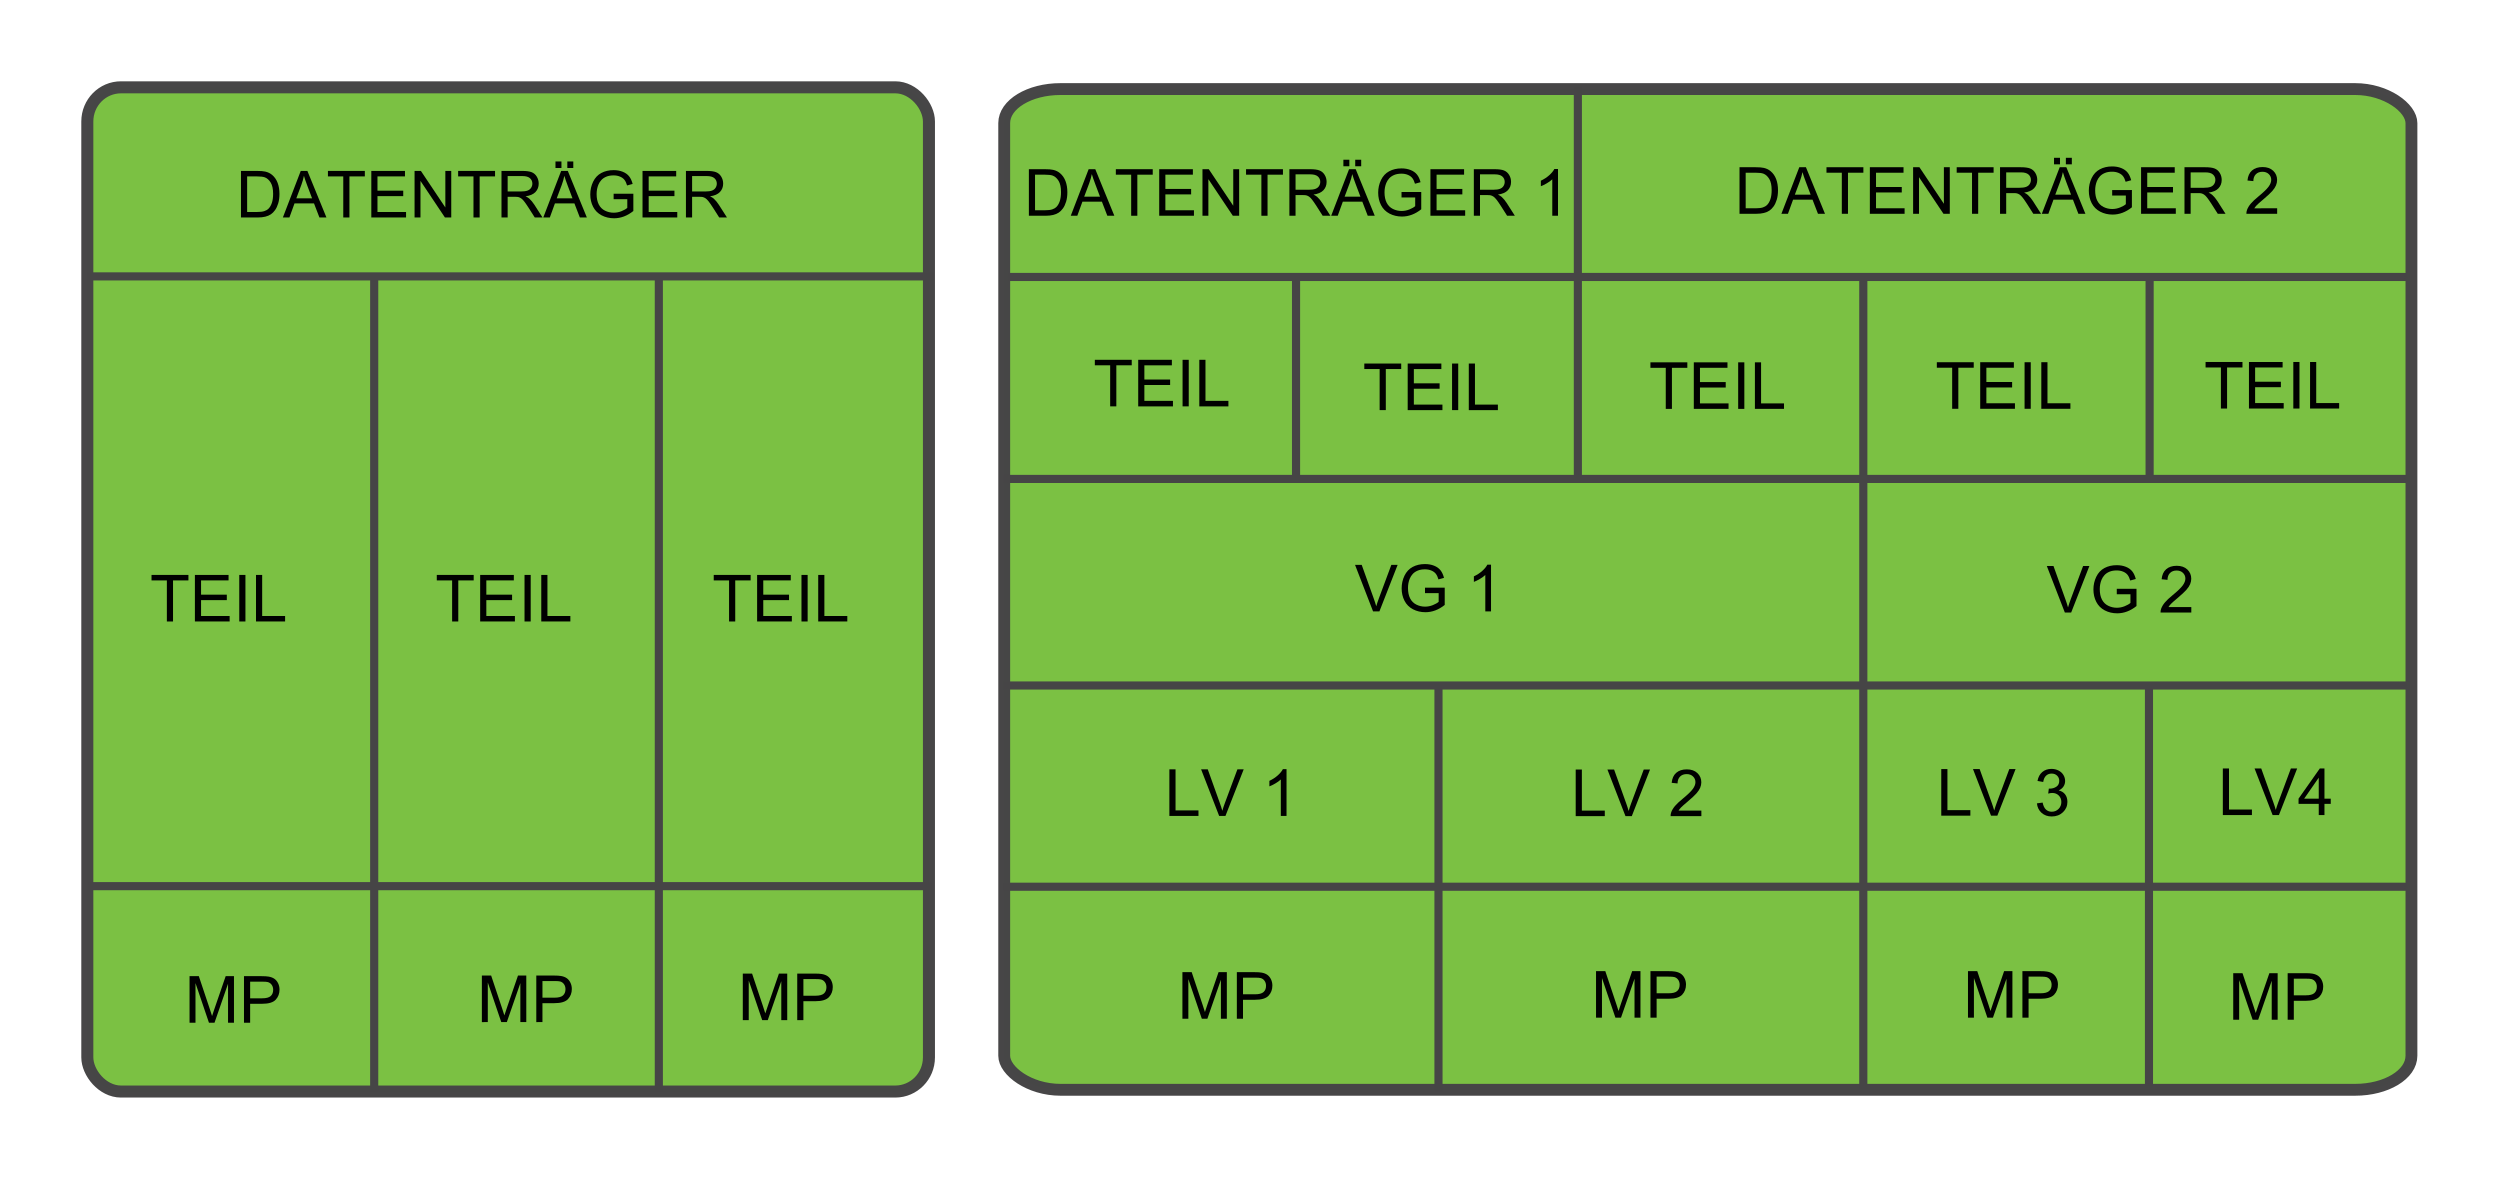 <?xml version="1.0" encoding="UTF-8" standalone="no"?>
<!-- Created with Inkscape (http://www.inkscape.org/) -->

<svg
   xmlns:dc="http://purl.org/dc/elements/1.1/"
   xmlns:cc="http://creativecommons.org/ns#"
   xmlns:rdf="http://www.w3.org/1999/02/22-rdf-syntax-ns#"
   xmlns:svg="http://www.w3.org/2000/svg"
   xmlns="http://www.w3.org/2000/svg"
   xmlns:sodipodi="http://sodipodi.sourceforge.net/DTD/sodipodi-0.dtd"
   xmlns:inkscape="http://www.inkscape.org/namespaces/inkscape"
   width="615"
   height="290"
   id="svg10908"
   version="1.1"
   inkscape:version="0.48.1 "
   sodipodi:docname="lvm.svg">
  <defs
     id="defs10910">
    <inkscape:perspective
       sodipodi:type="inkscape:persp3d"
       inkscape:vp_x="0 : 526.18109 : 1"
       inkscape:vp_y="0 : 1000 : 0"
       inkscape:vp_z="800 : 526.18109 : 1"
       inkscape:persp3d-origin="400 : 350.78739 : 1"
       id="perspective11780" />
  </defs>
  <sodipodi:namedview
     id="base"
     pagecolor="#ffffff"
     bordercolor="#666666"
     borderopacity="1.0"
     inkscape:pageopacity="1"
     inkscape:pageshadow="2"
     inkscape:zoom="1.4142136"
     inkscape:cx="464.95482"
     inkscape:cy="160.88154"
     inkscape:document-units="px"
     inkscape:current-layer="layer1"
     showgrid="true"
     inkscape:window-width="1920"
     inkscape:window-height="1033"
     inkscape:window-x="-4"
     inkscape:window-y="-4"
     inkscape:window-maximized="1">
    <inkscape:grid
       type="xygrid"
       id="grid11700"
       empspacing="5"
       visible="true"
       enabled="true"
       snapvisiblegridlinesonly="true" />
  </sodipodi:namedview>
  <g
     inkscape:label="Ebene 1"
     inkscape:groupmode="layer"
     id="layer1"
     transform="translate(0,-762.362)">
    <rect
       style="opacity:0.99;fill:#7ac142;fill-opacity:1;fill-rule:nonzero;stroke:#464546;stroke-width:2.961;stroke-linecap:butt;stroke-linejoin:miter;stroke-miterlimit:4;stroke-opacity:1;stroke-dasharray:none"
       id="rect11698"
       width="207.039"
       height="247.039"
       x="21.481"
       y="783.843"
       rx="8.282"
       ry="8.403" />
    <g
       style="font-size:22px;font-style:normal;font-variant:normal;font-weight:normal;font-stretch:normal;line-height:125%;letter-spacing:0px;word-spacing:0px;fill:#000000;fill-opacity:1;stroke:none;font-family:Open Sans;-inkscape-font-specification:Open Sans"
       id="text11756">
      <path
         d="m 59.28,815.862 0,-11.453 3.945,0 c 0.891,1e-5 1.57,0.055 2.039,0.164 0.656,0.151 1.216,0.424 1.68,0.82 0.604,0.51 1.056,1.163 1.355,1.957 0.299,0.794 0.449,1.702 0.449,2.723 -10e-6,0.87 -0.102,1.641 -0.305,2.312 -0.203,0.672 -0.464,1.228 -0.781,1.668 -0.318,0.44 -0.665,0.786 -1.043,1.039 -0.378,0.253 -0.833,0.444 -1.367,0.574 -0.534,0.13 -1.147,0.195 -1.84,0.195 z m 1.516,-1.352 2.445,0 c 0.755,0 1.348,-0.07 1.777,-0.211 0.43,-0.141 0.772,-0.339 1.027,-0.594 0.359,-0.359 0.639,-0.842 0.84,-1.449 0.201,-0.607 0.301,-1.342 0.301,-2.207 -9e-6,-1.198 -0.197,-2.118 -0.59,-2.762 -0.393,-0.643 -0.871,-1.074 -1.434,-1.293 -0.406,-0.156 -1.06,-0.234 -1.961,-0.234 l -2.406,0 z"
         style="font-size:16px"
         id="path3049" />
      <path
         d="m 69.585,815.862 4.398,-11.453 1.633,0 4.688,11.453 -1.727,0 -1.336,-3.469 -4.789,0 -1.258,3.469 z m 3.305,-4.703 3.883,0 -1.195,-3.172 c -0.365,-0.964 -0.635,-1.755 -0.812,-2.375 -0.146,0.734 -0.352,1.464 -0.617,2.188 z"
         style="font-size:16px"
         id="path3051" />
      <path
         d="m 84.444,815.862 0,-10.102 -3.773,0 0,-1.352 9.078,0 0,1.352 -3.789,0 0,10.102 z"
         style="font-size:16px"
         id="path3053" />
      <path
         d="m 91.343,815.862 0,-11.453 8.281,0 0,1.352 -6.766,0 0,3.508 6.336,0 0,1.344 -6.336,0 0,3.898 7.031,0 0,1.352 z"
         style="font-size:16px"
         id="path3055" />
      <path
         d="m 101.983,815.862 0,-11.453 1.555,0 6.016,8.992 0,-8.992 1.453,0 0,11.453 -1.555,0 -6.016,-9 0,9 z"
         style="font-size:16px"
         id="path3057" />
      <path
         d="m 116.476,815.862 0,-10.102 -3.773,0 0,-1.352 9.078,0 0,1.352 -3.789,0 0,10.102 z"
         style="font-size:16px"
         id="path3059" />
      <path
         d="m 123.366,815.862 0,-11.453 5.078,0 c 1.021,1e-5 1.797,0.103 2.328,0.309 0.531,0.206 0.956,0.569 1.273,1.09 0.318,0.521 0.477,1.096 0.477,1.727 -1e-5,0.813 -0.263,1.497 -0.789,2.055 -0.526,0.557 -1.339,0.911 -2.438,1.062 0.401,0.193 0.706,0.383 0.914,0.57 0.443,0.406 0.862,0.914 1.258,1.523 l 1.992,3.117 -1.906,0 -1.516,-2.383 c -0.443,-0.688 -0.807,-1.214 -1.094,-1.578 -0.286,-0.365 -0.543,-0.62 -0.77,-0.766 -0.227,-0.146 -0.457,-0.247 -0.691,-0.305 -0.172,-0.036 -0.453,-0.055 -0.844,-0.055 l -1.758,0 0,5.086 z m 1.516,-6.398 3.258,0 c 0.693,0 1.234,-0.072 1.625,-0.215 0.391,-0.143 0.687,-0.372 0.891,-0.688 0.203,-0.315 0.305,-0.658 0.305,-1.027 -1e-5,-0.542 -0.197,-0.987 -0.59,-1.336 -0.393,-0.349 -1.014,-0.523 -1.863,-0.523 l -3.625,0 z"
         style="font-size:16px"
         id="path3061" />
      <path
         d="m 133.647,815.862 4.398,-11.453 1.633,0 4.688,11.453 -1.727,0 -1.336,-3.469 -4.789,0 -1.258,3.469 z m 3.305,-4.703 3.883,0 -1.195,-3.172 c -0.365,-0.964 -0.635,-1.755 -0.812,-2.375 -0.146,0.734 -0.352,1.464 -0.617,2.188 z m -0.305,-7.469 0,-1.602 1.469,0 0,1.602 z m 2.914,0 0,-1.602 1.469,0 0,1.602 z"
         style="font-size:16px"
         id="path3063" />
      <path
         d="m 150.952,811.37 0,-1.344 4.852,-0.008 0,4.25 c -0.745,0.594 -1.513,1.04 -2.305,1.34 -0.792,0.299 -1.604,0.449 -2.438,0.449 -1.125,-10e-6 -2.147,-0.241 -3.066,-0.723 -0.919,-0.482 -1.613,-1.178 -2.082,-2.09 -0.469,-0.911 -0.703,-1.93 -0.703,-3.055 0,-1.115 0.233,-2.155 0.699,-3.121 0.466,-0.966 1.137,-1.684 2.012,-2.152 0.875,-0.469 1.883,-0.703 3.023,-0.703 0.828,10e-6 1.577,0.134 2.246,0.402 0.669,0.268 1.194,0.642 1.574,1.121 0.38,0.479 0.669,1.104 0.867,1.875 l -1.367,0.375 c -0.172,-0.583 -0.385,-1.042 -0.641,-1.375 -0.255,-0.333 -0.62,-0.6 -1.094,-0.801 -0.474,-0.201 -1,-0.301 -1.578,-0.301 -0.693,10e-6 -1.292,0.105 -1.797,0.316 -0.505,0.211 -0.913,0.488 -1.223,0.832 -0.31,0.344 -0.551,0.721 -0.723,1.133 -0.292,0.708 -0.438,1.477 -0.438,2.305 0,1.021 0.176,1.875 0.527,2.562 0.352,0.688 0.863,1.198 1.535,1.531 0.672,0.333 1.385,0.5 2.141,0.5 0.656,0 1.297,-0.126 1.922,-0.379 0.625,-0.253 1.099,-0.522 1.422,-0.809 l 0,-2.133 z"
         style="font-size:16px"
         id="path3065" />
      <path
         d="m 158.062,815.862 0,-11.453 8.281,0 0,1.352 -6.766,0 0,3.508 6.336,0 0,1.344 -6.336,0 0,3.898 7.031,0 0,1.352 z"
         style="font-size:16px"
         id="path3067" />
      <path
         d="m 168.741,815.862 0,-11.453 5.078,0 c 1.021,1e-5 1.797,0.103 2.328,0.309 0.531,0.206 0.956,0.569 1.273,1.09 0.318,0.521 0.477,1.096 0.477,1.727 -1e-5,0.813 -0.263,1.497 -0.789,2.055 -0.526,0.557 -1.339,0.911 -2.438,1.062 0.401,0.193 0.706,0.383 0.914,0.57 0.443,0.406 0.862,0.914 1.258,1.523 l 1.992,3.117 -1.906,0 -1.516,-2.383 c -0.443,-0.688 -0.807,-1.214 -1.094,-1.578 -0.286,-0.365 -0.543,-0.62 -0.77,-0.766 -0.227,-0.146 -0.457,-0.247 -0.691,-0.305 -0.172,-0.036 -0.453,-0.055 -0.844,-0.055 l -1.758,0 0,5.086 z m 1.516,-6.398 3.258,0 c 0.693,0 1.234,-0.072 1.625,-0.215 0.391,-0.143 0.687,-0.372 0.891,-0.688 0.203,-0.315 0.305,-0.658 0.305,-1.027 -1e-5,-0.542 -0.197,-0.987 -0.59,-1.336 -0.393,-0.349 -1.014,-0.523 -1.863,-0.523 l -3.625,0 z"
         style="font-size:16px"
         id="path3069" />
    </g>
    <path
       style="fill:none;stroke:#464546;stroke-width:2;stroke-linecap:butt;stroke-linejoin:miter;stroke-miterlimit:4;stroke-opacity:1;stroke-dasharray:none"
       d="m 21.483,980.354 207.807,0"
       id="path11866"
       inkscape:connector-curvature="0" />
    <path
       style="fill:none;stroke:#464546;stroke-width:2;stroke-linecap:butt;stroke-linejoin:miter;stroke-miterlimit:4;stroke-opacity:1;stroke-dasharray:none"
       d="m 21.484,830.354 208.195,0"
       id="path11874"
       inkscape:connector-curvature="0" />
    <g
       style="font-size:22px;font-style:normal;font-variant:normal;font-weight:normal;font-stretch:normal;line-height:125%;letter-spacing:0px;word-spacing:0px;fill:#000000;fill-opacity:1;stroke:none;font-family:Open Sans;-inkscape-font-specification:Open Sans"
       id="text11876">
      <path
         d="m 41.047,915.247 0,-10.102 -3.773,0 0,-1.352 9.078,0 0,1.352 -3.789,0 0,10.102 z"
         style="font-size:16px"
         id="path3181" />
      <path
         d="m 47.945,915.247 0,-11.453 8.281,0 0,1.352 -6.766,0 0,3.508 6.336,0 0,1.344 -6.336,0 0,3.898 7.031,0 0,1.352 z"
         style="font-size:16px"
         id="path3183" />
      <path
         d="m 58.86,915.247 0,-11.453 1.516,0 0,11.453 z"
         style="font-size:16px"
         id="path3185" />
      <path
         d="m 62.977,915.247 0,-11.453 1.516,0 0,10.102 5.641,0 0,1.352 z"
         style="font-size:16px"
         id="path3187" />
    </g>
    <g
       style="font-size:22px;font-style:normal;font-variant:normal;font-weight:normal;font-stretch:normal;line-height:125%;letter-spacing:0px;word-spacing:0px;fill:#000000;fill-opacity:1;stroke:none;font-family:Open Sans;-inkscape-font-specification:Open Sans"
       id="text11876-6">
      <path
         d="m 111.222,915.247 0,-10.102 -3.773,0 0,-1.352 9.078,0 0,1.352 -3.789,0 0,10.102 z"
         style="font-size:16px"
         id="path3190" />
      <path
         d="m 118.12,915.247 0,-11.453 8.281,0 0,1.352 -6.766,0 0,3.508 6.336,0 0,1.344 -6.336,0 0,3.898 7.031,0 0,1.352 z"
         style="font-size:16px"
         id="path3192" />
      <path
         d="m 129.034,915.247 0,-11.453 1.516,0 0,11.453 z"
         style="font-size:16px"
         id="path3194" />
      <path
         d="m 133.152,915.247 0,-11.453 1.516,0 0,10.102 5.641,0 0,1.352 z"
         style="font-size:16px"
         id="path3196" />
    </g>
    <g
       style="font-size:22px;font-style:normal;font-variant:normal;font-weight:normal;font-stretch:normal;line-height:125%;letter-spacing:0px;word-spacing:0px;fill:#000000;fill-opacity:1;stroke:none;font-family:Open Sans;-inkscape-font-specification:Open Sans"
       id="text11876-1">
      <path
         d="m 179.35,915.247 0,-10.102 -3.773,0 0,-1.352 9.078,0 0,1.352 -3.789,0 0,10.102 z"
         style="font-size:16px"
         id="path3199" />
      <path
         d="m 186.249,915.247 0,-11.453 8.281,0 0,1.352 -6.766,0 0,3.508 6.336,0 0,1.344 -6.336,0 0,3.898 7.031,0 0,1.352 z"
         style="font-size:16px"
         id="path3201" />
      <path
         d="m 197.163,915.247 0,-11.453 1.516,0 0,11.453 z"
         style="font-size:16px"
         id="path3203" />
      <path
         d="m 201.28,915.247 0,-11.453 1.516,0 0,10.102 5.641,0 0,1.352 z"
         style="font-size:16px"
         id="path3205" />
    </g>
    <path
       style="fill:none;stroke:#464546;stroke-width:2;stroke-linecap:butt;stroke-linejoin:miter;stroke-miterlimit:4;stroke-opacity:1;stroke-dasharray:none"
       d="m 92.053,830.744 0,200.221"
       id="path11910"
       inkscape:connector-curvature="0" />
    <path
       style="fill:none;stroke:#464546;stroke-width:2;stroke-linecap:butt;stroke-linejoin:miter;stroke-miterlimit:4;stroke-opacity:1;stroke-dasharray:none"
       d="m 162.073,831.043 0,199.914"
       id="path11912"
       inkscape:connector-curvature="0" />
    <g
       style="font-size:22px;font-style:normal;font-variant:normal;font-weight:normal;font-stretch:normal;line-height:125%;letter-spacing:0px;word-spacing:0px;fill:#000000;fill-opacity:1;stroke:none;font-family:Open Sans;-inkscape-font-specification:Open Sans"
       id="text11914">
      <path
         d="m 46.629,1013.951 0,-11.453 2.281,0 2.711,8.109 c 0.25,0.755 0.432,1.32 0.547,1.695 0.13,-0.417 0.333,-1.029 0.609,-1.836 l 2.742,-7.969 2.039,0 0,11.453 -1.461,0 0,-9.586 -3.328,9.586 -1.367,0 -3.312,-9.75 0,9.75 z"
         style="font-size:16px"
         id="path3266" />
      <path
         d="m 60.02,1013.951 0,-11.453 4.32,0 c 0.76,0 1.341,0.037 1.742,0.109 0.562,0.094 1.034,0.272 1.414,0.535 0.38,0.263 0.686,0.632 0.918,1.105 0.232,0.474 0.348,0.995 0.348,1.562 -10e-6,0.974 -0.31,1.798 -0.93,2.473 -0.62,0.674 -1.74,1.012 -3.359,1.012 l -2.938,0 0,4.656 z m 1.516,-6.008 2.961,0 c 0.979,0 1.674,-0.182 2.086,-0.547 0.411,-0.364 0.617,-0.878 0.617,-1.539 -9e-6,-0.479 -0.121,-0.889 -0.363,-1.23 -0.242,-0.341 -0.561,-0.566 -0.957,-0.676 -0.255,-0.068 -0.727,-0.102 -1.414,-0.102 l -2.93,0 z"
         style="font-size:16px"
         id="path3268" />
    </g>
    <g
       style="font-size:22px;font-style:normal;font-variant:normal;font-weight:normal;font-stretch:normal;line-height:125%;letter-spacing:0px;word-spacing:0px;fill:#000000;fill-opacity:1;stroke:none;font-family:Open Sans;-inkscape-font-specification:Open Sans"
       id="text11918">
      <path
         d="m 118.538,1013.799 0,-11.453 2.281,0 2.711,8.109 c 0.25,0.755 0.432,1.32 0.547,1.695 0.13,-0.417 0.333,-1.029 0.609,-1.836 l 2.742,-7.969 2.039,0 0,11.453 -1.461,0 0,-9.586 -3.328,9.586 -1.367,0 -3.312,-9.75 0,9.75 z"
         style="font-size:16px"
         id="path3261" />
      <path
         d="m 131.928,1013.799 0,-11.453 4.32,0 c 0.76,0 1.341,0.037 1.742,0.109 0.562,0.094 1.034,0.272 1.414,0.535 0.38,0.263 0.686,0.632 0.918,1.105 0.232,0.474 0.348,0.995 0.348,1.562 -1e-5,0.974 -0.31,1.798 -0.93,2.473 -0.62,0.674 -1.74,1.012 -3.359,1.012 l -2.938,0 0,4.656 z m 1.516,-6.008 2.961,0 c 0.979,0 1.674,-0.182 2.086,-0.547 0.411,-0.364 0.617,-0.878 0.617,-1.539 -1e-5,-0.479 -0.121,-0.889 -0.363,-1.23 -0.242,-0.341 -0.561,-0.566 -0.957,-0.676 -0.255,-0.068 -0.727,-0.102 -1.414,-0.102 l -2.93,0 z"
         style="font-size:16px"
         id="path3263" />
    </g>
    <g
       style="font-size:22px;font-style:normal;font-variant:normal;font-weight:normal;font-stretch:normal;line-height:125%;letter-spacing:0px;word-spacing:0px;fill:#000000;fill-opacity:1;stroke:none;font-family:Open Sans;-inkscape-font-specification:Open Sans"
       id="text11922">
      <path
         d="m 182.729,1013.316 0,-11.453 2.281,0 2.711,8.109 c 0.25,0.755 0.432,1.32 0.547,1.695 0.13,-0.417 0.333,-1.029 0.609,-1.836 l 2.742,-7.969 2.039,0 0,11.453 -1.461,0 0,-9.586 -3.328,9.586 -1.367,0 -3.312,-9.75 0,9.75 z"
         style="font-size:16px"
         id="path3256" />
      <path
         d="m 196.12,1013.316 0,-11.453 4.32,0 c 0.76,0 1.341,0.036 1.742,0.109 0.562,0.094 1.034,0.272 1.414,0.535 0.38,0.263 0.686,0.631 0.918,1.105 0.232,0.474 0.348,0.995 0.348,1.562 -1e-5,0.974 -0.31,1.798 -0.93,2.473 -0.62,0.674 -1.74,1.012 -3.359,1.012 l -2.938,0 0,4.656 z m 1.516,-6.008 2.961,0 c 0.979,0 1.674,-0.182 2.086,-0.547 0.411,-0.365 0.617,-0.878 0.617,-1.539 -1e-5,-0.479 -0.121,-0.889 -0.363,-1.23 -0.242,-0.341 -0.561,-0.566 -0.957,-0.676 -0.255,-0.068 -0.727,-0.102 -1.414,-0.102 l -2.93,0 z"
         style="font-size:16px"
         id="path3258" />
    </g>
    <rect
       style="opacity:0.99;fill:#7ac142;fill-opacity:1;fill-rule:nonzero;stroke:#464546;stroke-width:2.916;stroke-linecap:butt;stroke-linejoin:miter;stroke-miterlimit:4;stroke-opacity:1;stroke-dasharray:none"
       id="rect11698-7"
       width="346.178"
       height="246.178"
       x="247.036"
       y="784.273"
       rx="13.847"
       ry="8.373" />
    <path
       style="fill:none;stroke:#464546;stroke-width:2.002;stroke-linecap:butt;stroke-linejoin:miter;stroke-miterlimit:4;stroke-opacity:1;stroke-dasharray:none"
       d="m 247.806,830.494 344.288,0"
       id="path11874-8"
       inkscape:connector-curvature="0" />
    <path
       style="fill:none;stroke:#464546;stroke-width:2;stroke-linecap:butt;stroke-linejoin:miter;stroke-miterlimit:4;stroke-opacity:1;stroke-dasharray:none"
       d="m 246.809,980.496 345.395,0"
       id="path11866-7"
       inkscape:connector-curvature="0" />
    <path
       style="fill:none;stroke:#464546;stroke-width:2.002;stroke-linecap:butt;stroke-linejoin:miter;stroke-miterlimit:4;stroke-opacity:1;stroke-dasharray:none"
       d="m 246.871,930.995 345.307,0"
       id="path11866-7-6"
       inkscape:connector-curvature="0" />
    <path
       style="fill:none;stroke:#464546;stroke-width:2;stroke-linecap:butt;stroke-linejoin:miter;stroke-miterlimit:4;stroke-opacity:1;stroke-dasharray:none"
       d="m 246.87,880.178 345.043,0"
       id="path11866-7-6-6"
       inkscape:connector-curvature="0" />
    <path
       style="fill:none;stroke:#464546;stroke-width:2;stroke-linecap:butt;stroke-linejoin:miter;stroke-miterlimit:4;stroke-opacity:1;stroke-dasharray:none"
       d="m 318.825,830.474 0,50.289"
       id="path11912-1"
       inkscape:connector-curvature="0" />
    <path
       style="fill:none;stroke:#464546;stroke-width:2;stroke-linecap:butt;stroke-linejoin:miter;stroke-miterlimit:4;stroke-opacity:1;stroke-dasharray:none"
       d="m 388.152,783.666 0,97.346"
       id="path11912-1-1"
       inkscape:connector-curvature="0" />
    <path
       style="fill:none;stroke:#464546;stroke-width:2.009;stroke-linecap:butt;stroke-linejoin:miter;stroke-miterlimit:4;stroke-opacity:1;stroke-dasharray:none"
       d="m 458.372,831.379 0,198.709"
       id="path11912-1-1-3"
       inkscape:connector-curvature="0" />
    <path
       style="fill:none;stroke:#464546;stroke-width:2;stroke-linecap:butt;stroke-linejoin:miter;stroke-miterlimit:4;stroke-opacity:1;stroke-dasharray:none"
       d="m 528.648,931.146 0,98.319"
       id="path11912-1-1-3-6"
       inkscape:connector-curvature="0" />
    <g
       style="font-size:22px;font-style:normal;font-variant:normal;font-weight:normal;font-stretch:normal;line-height:125%;letter-spacing:0px;word-spacing:0px;fill:#000000;fill-opacity:1;stroke:none;font-family:Open Sans;-inkscape-font-specification:Open Sans"
       id="text12300">
      <path
         d="m 253.103,815.437 0,-11.453 3.945,0 c 0.891,10e-6 1.57,0.055 2.039,0.164 0.656,0.151 1.216,0.424 1.68,0.82 0.604,0.51 1.056,1.163 1.355,1.957 0.299,0.794 0.449,1.702 0.449,2.723 -2e-5,0.87 -0.102,1.641 -0.305,2.312 -0.203,0.672 -0.464,1.228 -0.781,1.668 -0.318,0.44 -0.665,0.786 -1.043,1.039 -0.378,0.253 -0.833,0.444 -1.367,0.574 -0.534,0.13 -1.147,0.195 -1.84,0.195 z m 1.516,-1.352 2.445,0 c 0.755,0 1.348,-0.07 1.777,-0.211 0.43,-0.141 0.772,-0.339 1.027,-0.594 0.359,-0.359 0.639,-0.842 0.84,-1.449 0.201,-0.607 0.301,-1.342 0.301,-2.207 -1e-5,-1.198 -0.197,-2.118 -0.59,-2.762 -0.393,-0.643 -0.871,-1.074 -1.434,-1.293 -0.406,-0.156 -1.06,-0.234 -1.961,-0.234 l -2.406,0 z"
         style="font-size:16px"
         id="path3072" />
      <path
         d="m 263.408,815.437 4.398,-11.453 1.633,0 4.688,11.453 -1.727,0 -1.336,-3.469 -4.789,0 -1.258,3.469 z m 3.305,-4.703 3.883,0 -1.195,-3.172 c -0.365,-0.964 -0.635,-1.755 -0.812,-2.375 -0.146,0.734 -0.352,1.464 -0.617,2.188 z"
         style="font-size:16px"
         id="path3074" />
      <path
         d="m 278.268,815.437 0,-10.102 -3.773,0 0,-1.352 9.078,0 0,1.352 -3.789,0 0,10.102 z"
         style="font-size:16px"
         id="path3076" />
      <path
         d="m 285.166,815.437 0,-11.453 8.281,0 0,1.352 -6.766,0 0,3.508 6.336,0 0,1.344 -6.336,0 0,3.898 7.031,0 0,1.352 z"
         style="font-size:16px"
         id="path3078" />
      <path
         d="m 295.807,815.437 0,-11.453 1.555,0 6.016,8.992 0,-8.992 1.453,0 0,11.453 -1.555,0 -6.016,-9 0,9 z"
         style="font-size:16px"
         id="path3080" />
      <path
         d="m 310.299,815.437 0,-10.102 -3.773,0 0,-1.352 9.078,0 0,1.352 -3.789,0 0,10.102 z"
         style="font-size:16px"
         id="path3082" />
      <path
         d="m 317.189,815.437 0,-11.453 5.078,0 c 1.021,10e-6 1.797,0.103 2.328,0.309 0.531,0.206 0.956,0.569 1.273,1.09 0.318,0.521 0.477,1.096 0.477,1.727 -10e-6,0.813 -0.263,1.497 -0.789,2.055 -0.526,0.557 -1.339,0.911 -2.438,1.062 0.401,0.193 0.706,0.383 0.914,0.57 0.443,0.406 0.862,0.914 1.258,1.523 l 1.992,3.117 -1.906,0 -1.516,-2.383 c -0.443,-0.688 -0.807,-1.214 -1.094,-1.578 -0.286,-0.365 -0.543,-0.62 -0.77,-0.766 -0.227,-0.146 -0.457,-0.247 -0.691,-0.305 -0.172,-0.036 -0.453,-0.055 -0.844,-0.055 l -1.758,0 0,5.086 z m 1.516,-6.398 3.258,0 c 0.693,10e-6 1.234,-0.072 1.625,-0.215 0.391,-0.143 0.687,-0.372 0.891,-0.688 0.203,-0.315 0.305,-0.658 0.305,-1.027 -10e-6,-0.542 -0.197,-0.987 -0.59,-1.336 -0.393,-0.349 -1.014,-0.523 -1.863,-0.523 l -3.625,0 z"
         style="font-size:16px"
         id="path3084" />
      <path
         d="m 327.471,815.437 4.398,-11.453 1.633,0 4.688,11.453 -1.727,0 -1.336,-3.469 -4.789,0 -1.258,3.469 z m 3.305,-4.703 3.883,0 -1.195,-3.172 c -0.365,-0.964 -0.635,-1.755 -0.812,-2.375 -0.146,0.734 -0.352,1.464 -0.617,2.188 z m -0.305,-7.469 0,-1.602 1.469,0 0,1.602 z m 2.914,0 0,-1.602 1.469,0 0,1.602 z"
         style="font-size:16px"
         id="path3086" />
      <path
         d="m 344.775,810.945 0,-1.344 4.852,-0.008 0,4.25 c -0.745,0.594 -1.513,1.04 -2.305,1.34 -0.792,0.299 -1.604,0.449 -2.438,0.449 -1.125,0 -2.147,-0.241 -3.066,-0.723 -0.919,-0.482 -1.613,-1.178 -2.082,-2.09 -0.469,-0.911 -0.703,-1.93 -0.703,-3.055 0,-1.115 0.233,-2.155 0.699,-3.121 0.466,-0.966 1.137,-1.684 2.012,-2.152 0.875,-0.469 1.883,-0.703 3.023,-0.703 0.828,10e-6 1.577,0.134 2.246,0.402 0.669,0.268 1.194,0.642 1.574,1.121 0.38,0.479 0.669,1.104 0.867,1.875 l -1.367,0.375 c -0.172,-0.583 -0.385,-1.042 -0.641,-1.375 -0.255,-0.333 -0.62,-0.6 -1.094,-0.801 -0.474,-0.201 -1,-0.301 -1.578,-0.301 -0.693,1e-5 -1.292,0.105 -1.797,0.316 -0.505,0.211 -0.913,0.488 -1.223,0.832 -0.31,0.344 -0.551,0.721 -0.723,1.133 -0.292,0.708 -0.438,1.477 -0.438,2.305 0,1.021 0.176,1.875 0.527,2.562 0.352,0.688 0.863,1.198 1.535,1.531 0.672,0.333 1.385,0.5 2.141,0.5 0.656,0 1.297,-0.126 1.922,-0.379 0.625,-0.253 1.099,-0.522 1.422,-0.809 l 0,-2.133 z"
         style="font-size:16px"
         id="path3088" />
      <path
         d="m 351.885,815.437 0,-11.453 8.281,0 0,1.352 -6.766,0 0,3.508 6.336,0 0,1.344 -6.336,0 0,3.898 7.031,0 0,1.352 z"
         style="font-size:16px"
         id="path3090" />
      <path
         d="m 362.564,815.437 0,-11.453 5.078,0 c 1.021,10e-6 1.797,0.103 2.328,0.309 0.531,0.206 0.956,0.569 1.273,1.09 0.318,0.521 0.477,1.096 0.477,1.727 -10e-6,0.813 -0.263,1.497 -0.789,2.055 -0.526,0.557 -1.339,0.911 -2.438,1.062 0.401,0.193 0.706,0.383 0.914,0.57 0.443,0.406 0.862,0.914 1.258,1.523 l 1.992,3.117 -1.906,0 -1.516,-2.383 c -0.443,-0.688 -0.807,-1.214 -1.094,-1.578 -0.286,-0.365 -0.543,-0.62 -0.77,-0.766 -0.227,-0.146 -0.457,-0.247 -0.691,-0.305 -0.172,-0.036 -0.453,-0.055 -0.844,-0.055 l -1.758,0 0,5.086 z m 1.516,-6.398 3.258,0 c 0.693,10e-6 1.234,-0.072 1.625,-0.215 0.391,-0.143 0.687,-0.372 0.891,-0.688 0.203,-0.315 0.305,-0.658 0.305,-1.027 -10e-6,-0.542 -0.197,-0.987 -0.59,-1.336 -0.393,-0.349 -1.014,-0.523 -1.863,-0.523 l -3.625,0 z"
         style="font-size:16px"
         id="path3092" />
      <path
         d="m 383.268,815.437 -1.406,0 0,-8.961 c -0.339,0.323 -0.783,0.646 -1.332,0.969 -0.549,0.323 -1.043,0.565 -1.48,0.727 l 0,-1.359 c 0.786,-0.37 1.474,-0.818 2.062,-1.344 0.589,-0.526 1.005,-1.036 1.25,-1.531 l 0.906,0 z"
         style="font-size:16px"
         id="path3094" />
    </g>
    <g
       style="font-size:22px;font-style:normal;font-variant:normal;font-weight:normal;font-stretch:normal;line-height:125%;letter-spacing:0px;word-spacing:0px;fill:#000000;fill-opacity:1;stroke:none;font-family:Open Sans;-inkscape-font-specification:Open Sans"
       id="text12304">
      <path
         d="m 427.922,814.953 0,-11.453 3.945,0 c 0.891,1e-5 1.57,0.055 2.039,0.164 0.656,0.151 1.216,0.424 1.68,0.82 0.604,0.51 1.056,1.163 1.355,1.957 0.299,0.794 0.449,1.702 0.449,2.723 -10e-6,0.87 -0.102,1.641 -0.305,2.312 -0.203,0.672 -0.464,1.228 -0.781,1.668 -0.318,0.44 -0.665,0.786 -1.043,1.039 -0.378,0.253 -0.833,0.444 -1.367,0.574 -0.534,0.13 -1.147,0.195 -1.84,0.195 z m 1.516,-1.352 2.445,0 c 0.755,0 1.348,-0.07 1.777,-0.211 0.43,-0.141 0.772,-0.339 1.027,-0.594 0.359,-0.359 0.639,-0.842 0.84,-1.449 0.201,-0.607 0.301,-1.342 0.301,-2.207 -10e-6,-1.198 -0.197,-2.118 -0.59,-2.762 -0.393,-0.643 -0.871,-1.074 -1.434,-1.293 -0.406,-0.156 -1.06,-0.234 -1.961,-0.234 l -2.406,0 z"
         style="font-size:16px"
         id="path3097" />
      <path
         d="m 438.227,814.953 4.398,-11.453 1.633,0 4.688,11.453 -1.727,0 -1.336,-3.469 -4.789,0 -1.258,3.469 z m 3.305,-4.703 3.883,0 -1.195,-3.172 c -0.365,-0.964 -0.635,-1.755 -0.812,-2.375 -0.146,0.734 -0.352,1.464 -0.617,2.188 z"
         style="font-size:16px"
         id="path3099" />
      <path
         d="m 453.086,814.953 0,-10.102 -3.773,0 0,-1.352 9.078,0 0,1.352 -3.789,0 0,10.102 z"
         style="font-size:16px"
         id="path3101" />
      <path
         d="m 459.984,814.953 0,-11.453 8.281,0 0,1.352 -6.766,0 0,3.508 6.336,0 0,1.344 -6.336,0 0,3.898 7.031,0 0,1.352 z"
         style="font-size:16px"
         id="path3103" />
      <path
         d="m 470.625,814.953 0,-11.453 1.555,0 6.016,8.992 0,-8.992 1.453,0 0,11.453 -1.555,0 -6.016,-9 0,9 z"
         style="font-size:16px"
         id="path3105" />
      <path
         d="m 485.117,814.953 0,-10.102 -3.773,0 0,-1.352 9.078,0 0,1.352 -3.789,0 0,10.102 z"
         style="font-size:16px"
         id="path3107" />
      <path
         d="m 492.008,814.953 0,-11.453 5.078,0 c 1.021,1e-5 1.797,0.103 2.328,0.309 0.531,0.206 0.956,0.569 1.273,1.09 0.318,0.521 0.477,1.096 0.477,1.727 -1e-5,0.813 -0.263,1.497 -0.789,2.055 -0.526,0.557 -1.339,0.911 -2.438,1.062 0.401,0.193 0.706,0.383 0.914,0.57 0.443,0.406 0.862,0.914 1.258,1.523 l 1.992,3.117 -1.906,0 -1.516,-2.383 c -0.443,-0.688 -0.807,-1.214 -1.094,-1.578 -0.286,-0.365 -0.543,-0.62 -0.77,-0.766 -0.227,-0.146 -0.457,-0.247 -0.691,-0.305 -0.172,-0.036 -0.453,-0.055 -0.844,-0.055 l -1.758,0 0,5.086 z m 1.516,-6.398 3.258,0 c 0.693,0 1.234,-0.072 1.625,-0.215 0.391,-0.143 0.687,-0.372 0.891,-0.688 0.203,-0.315 0.305,-0.658 0.305,-1.027 0,-0.542 -0.197,-0.987 -0.59,-1.336 -0.393,-0.349 -1.014,-0.523 -1.863,-0.523 l -3.625,0 z"
         style="font-size:16px"
         id="path3109" />
      <path
         d="m 502.289,814.953 4.398,-11.453 1.633,0 4.688,11.453 -1.727,0 -1.336,-3.469 -4.789,0 -1.258,3.469 z m 3.305,-4.703 3.883,0 -1.195,-3.172 c -0.365,-0.964 -0.635,-1.755 -0.812,-2.375 -0.146,0.734 -0.352,1.464 -0.617,2.188 z m -0.305,-7.469 0,-1.602 1.469,0 0,1.602 z m 2.914,0 0,-1.602 1.469,0 0,1.602 z"
         style="font-size:16px"
         id="path3111" />
      <path
         d="m 519.594,810.461 0,-1.344 4.852,-0.008 0,4.25 c -0.745,0.594 -1.513,1.04 -2.305,1.34 -0.792,0.299 -1.604,0.449 -2.438,0.449 -1.125,0 -2.147,-0.241 -3.066,-0.723 -0.919,-0.482 -1.613,-1.178 -2.082,-2.09 -0.469,-0.911 -0.703,-1.93 -0.703,-3.055 0,-1.115 0.233,-2.155 0.699,-3.121 0.466,-0.966 1.137,-1.684 2.012,-2.152 0.875,-0.469 1.883,-0.703 3.023,-0.703 0.828,10e-6 1.577,0.134 2.246,0.402 0.669,0.268 1.194,0.642 1.574,1.121 0.38,0.479 0.669,1.104 0.867,1.875 l -1.367,0.375 c -0.172,-0.583 -0.385,-1.042 -0.641,-1.375 -0.255,-0.333 -0.62,-0.6 -1.094,-0.801 -0.474,-0.201 -1,-0.301 -1.578,-0.301 -0.693,10e-6 -1.292,0.105 -1.797,0.316 -0.505,0.211 -0.913,0.488 -1.223,0.832 -0.31,0.344 -0.551,0.721 -0.723,1.133 -0.292,0.708 -0.438,1.477 -0.438,2.305 0,1.021 0.176,1.875 0.527,2.562 0.352,0.688 0.863,1.198 1.535,1.531 0.672,0.333 1.385,0.5 2.141,0.5 0.656,0 1.297,-0.126 1.922,-0.379 0.625,-0.253 1.099,-0.522 1.422,-0.809 l 0,-2.133 z"
         style="font-size:16px"
         id="path3113" />
      <path
         d="m 526.703,814.953 0,-11.453 8.281,0 0,1.352 -6.766,0 0,3.508 6.336,0 0,1.344 -6.336,0 0,3.898 7.031,0 0,1.352 z"
         style="font-size:16px"
         id="path3115" />
      <path
         d="m 537.383,814.953 0,-11.453 5.078,0 c 1.021,1e-5 1.797,0.103 2.328,0.309 0.531,0.206 0.956,0.569 1.273,1.09 0.318,0.521 0.477,1.096 0.477,1.727 -10e-6,0.813 -0.263,1.497 -0.789,2.055 -0.526,0.557 -1.339,0.911 -2.438,1.062 0.401,0.193 0.706,0.383 0.914,0.57 0.443,0.406 0.862,0.914 1.258,1.523 l 1.992,3.117 -1.906,0 -1.516,-2.383 c -0.443,-0.688 -0.807,-1.214 -1.094,-1.578 -0.286,-0.365 -0.543,-0.62 -0.77,-0.766 -0.227,-0.146 -0.457,-0.247 -0.691,-0.305 -0.172,-0.036 -0.453,-0.055 -0.844,-0.055 l -1.758,0 0,5.086 z m 1.516,-6.398 3.258,0 c 0.693,0 1.234,-0.072 1.625,-0.215 0.391,-0.143 0.687,-0.372 0.891,-0.688 0.203,-0.315 0.305,-0.658 0.305,-1.027 0,-0.542 -0.197,-0.987 -0.59,-1.336 -0.393,-0.349 -1.014,-0.523 -1.863,-0.523 l -3.625,0 z"
         style="font-size:16px"
         id="path3117" />
      <path
         d="m 560.18,813.601 0,1.352 -7.57,0 c -0.01,-0.339 0.044,-0.664 0.164,-0.977 0.193,-0.516 0.501,-1.023 0.926,-1.523 0.424,-0.5 1.038,-1.078 1.84,-1.734 1.245,-1.021 2.086,-1.829 2.523,-2.426 0.438,-0.596 0.656,-1.16 0.656,-1.691 -10e-6,-0.557 -0.199,-1.027 -0.598,-1.41 -0.398,-0.383 -0.918,-0.574 -1.559,-0.574 -0.677,10e-6 -1.219,0.203 -1.625,0.609 -0.406,0.406 -0.612,0.969 -0.617,1.688 l -1.445,-0.148 c 0.099,-1.078 0.471,-1.9 1.117,-2.465 0.646,-0.565 1.513,-0.848 2.602,-0.848 1.099,10e-6 1.969,0.305 2.609,0.914 0.641,0.609 0.961,1.365 0.961,2.266 0,0.458 -0.094,0.909 -0.281,1.352 -0.188,0.443 -0.499,0.909 -0.934,1.398 -0.435,0.49 -1.158,1.161 -2.168,2.016 -0.844,0.708 -1.385,1.189 -1.625,1.441 -0.24,0.253 -0.438,0.507 -0.594,0.762 z"
         style="font-size:16px"
         id="path3119" />
    </g>
    <path
       style="fill:none;stroke:#464546;stroke-width:2;stroke-linecap:butt;stroke-linejoin:miter;stroke-miterlimit:4;stroke-opacity:1;stroke-dasharray:none"
       d="m 528.805,831.279 0,49.06"
       id="path11912-1-1-3-6-5"
       inkscape:connector-curvature="0" />
    <path
       style="fill:none;stroke:#464546;stroke-width:2;stroke-linecap:butt;stroke-linejoin:miter;stroke-miterlimit:4;stroke-opacity:1;stroke-dasharray:none"
       d="m 353.867,931.402 0,99.4"
       id="path11912-1-1-3-2"
       inkscape:connector-curvature="0" />
    <g
       style="font-size:22px;font-style:normal;font-variant:normal;font-weight:normal;font-stretch:normal;line-height:125%;letter-spacing:0px;word-spacing:0px;fill:#000000;fill-opacity:1;stroke:none;font-family:Open Sans;-inkscape-font-specification:Open Sans"
       id="text11914-9">
      <path
         d="m 290.874,1012.965 0,-11.453 2.281,0 2.711,8.109 c 0.25,0.755 0.432,1.32 0.547,1.695 0.13,-0.417 0.333,-1.029 0.609,-1.836 l 2.742,-7.969 2.039,0 0,11.453 -1.461,0 0,-9.586 -3.328,9.586 -1.367,0 -3.312,-9.75 0,9.75 z"
         style="font-size:16px"
         id="path3251" />
      <path
         d="m 304.264,1012.965 0,-11.453 4.32,0 c 0.76,0 1.341,0.036 1.742,0.109 0.562,0.094 1.034,0.272 1.414,0.535 0.38,0.263 0.686,0.631 0.918,1.105 0.232,0.474 0.348,0.995 0.348,1.562 -10e-6,0.974 -0.31,1.798 -0.93,2.473 -0.62,0.674 -1.74,1.012 -3.359,1.012 l -2.938,0 0,4.656 z m 1.516,-6.008 2.961,0 c 0.979,0 1.674,-0.182 2.086,-0.547 0.411,-0.364 0.617,-0.878 0.617,-1.539 -10e-6,-0.479 -0.121,-0.889 -0.363,-1.23 -0.242,-0.341 -0.561,-0.566 -0.957,-0.676 -0.255,-0.068 -0.727,-0.102 -1.414,-0.102 l -2.93,0 z"
         style="font-size:16px"
         id="path3253" />
    </g>
    <g
       style="font-size:22px;font-style:normal;font-variant:normal;font-weight:normal;font-stretch:normal;line-height:125%;letter-spacing:0px;word-spacing:0px;fill:#000000;fill-opacity:1;stroke:none;font-family:Open Sans;-inkscape-font-specification:Open Sans"
       id="text11914-5">
      <path
         d="m 392.624,1012.715 0,-11.453 2.281,0 2.711,8.109 c 0.25,0.755 0.432,1.32 0.547,1.695 0.13,-0.417 0.333,-1.029 0.609,-1.836 l 2.742,-7.969 2.039,0 0,11.453 -1.461,0 0,-9.586 -3.328,9.586 -1.367,0 -3.312,-9.75 0,9.75 z"
         style="font-size:16px"
         id="path3246" />
      <path
         d="m 406.014,1012.715 0,-11.453 4.32,0 c 0.76,0 1.341,0.036 1.742,0.109 0.562,0.094 1.034,0.272 1.414,0.535 0.38,0.263 0.686,0.631 0.918,1.105 0.232,0.474 0.348,0.995 0.348,1.562 -10e-6,0.974 -0.31,1.798 -0.93,2.473 -0.62,0.674 -1.74,1.012 -3.359,1.012 l -2.938,0 0,4.656 z m 1.516,-6.008 2.961,0 c 0.979,0 1.674,-0.182 2.086,-0.547 0.411,-0.364 0.617,-0.878 0.617,-1.539 -10e-6,-0.479 -0.121,-0.889 -0.363,-1.23 -0.242,-0.341 -0.561,-0.566 -0.957,-0.676 -0.255,-0.068 -0.727,-0.102 -1.414,-0.102 l -2.93,0 z"
         style="font-size:16px"
         id="path3248" />
    </g>
    <g
       style="font-size:22px;font-style:normal;font-variant:normal;font-weight:normal;font-stretch:normal;line-height:125%;letter-spacing:0px;word-spacing:0px;fill:#000000;fill-opacity:1;stroke:none;font-family:Open Sans;-inkscape-font-specification:Open Sans"
       id="text11914-0">
      <path
         d="m 484.124,1012.715 0,-11.453 2.281,0 2.711,8.109 c 0.25,0.755 0.432,1.32 0.547,1.695 0.13,-0.417 0.333,-1.029 0.609,-1.836 l 2.742,-7.969 2.039,0 0,11.453 -1.461,0 0,-9.586 -3.328,9.586 -1.367,0 -3.312,-9.75 0,9.75 z"
         style="font-size:16px"
         id="path3241" />
      <path
         d="m 497.514,1012.715 0,-11.453 4.32,0 c 0.76,0 1.341,0.036 1.742,0.109 0.562,0.094 1.034,0.272 1.414,0.535 0.38,0.263 0.686,0.631 0.918,1.105 0.232,0.474 0.348,0.995 0.348,1.562 -10e-6,0.974 -0.31,1.798 -0.93,2.473 -0.62,0.674 -1.74,1.012 -3.359,1.012 l -2.938,0 0,4.656 z m 1.516,-6.008 2.961,0 c 0.979,0 1.674,-0.182 2.086,-0.547 0.411,-0.364 0.617,-0.878 0.617,-1.539 -10e-6,-0.479 -0.121,-0.889 -0.363,-1.23 -0.242,-0.341 -0.561,-0.566 -0.957,-0.676 -0.255,-0.068 -0.727,-0.102 -1.414,-0.102 l -2.93,0 z"
         style="font-size:16px"
         id="path3243" />
    </g>
    <g
       style="font-size:22px;font-style:normal;font-variant:normal;font-weight:normal;font-stretch:normal;line-height:125%;letter-spacing:0px;word-spacing:0px;fill:#000000;fill-opacity:1;stroke:none;font-family:Open Sans;-inkscape-font-specification:Open Sans"
       id="text11914-97">
      <path
         d="m 549.374,1013.215 0,-11.453 2.281,0 2.711,8.109 c 0.25,0.755 0.432,1.32 0.547,1.695 0.13,-0.417 0.333,-1.029 0.609,-1.836 l 2.742,-7.969 2.039,0 0,11.453 -1.461,0 0,-9.586 -3.328,9.586 -1.367,0 -3.312,-9.75 0,9.75 z"
         style="font-size:16px"
         id="path3236" />
      <path
         d="m 562.764,1013.215 0,-11.453 4.32,0 c 0.76,0 1.341,0.036 1.742,0.109 0.562,0.094 1.034,0.272 1.414,0.535 0.38,0.263 0.686,0.631 0.918,1.105 0.232,0.474 0.348,0.995 0.348,1.562 -10e-6,0.974 -0.31,1.798 -0.93,2.473 -0.62,0.674 -1.74,1.012 -3.359,1.012 l -2.938,0 0,4.656 z m 1.516,-6.008 2.961,0 c 0.979,0 1.674,-0.182 2.086,-0.547 0.411,-0.364 0.617,-0.878 0.617,-1.539 -10e-6,-0.479 -0.121,-0.889 -0.363,-1.23 -0.242,-0.341 -0.561,-0.566 -0.957,-0.676 -0.255,-0.068 -0.727,-0.102 -1.414,-0.102 l -2.93,0 z"
         style="font-size:16px"
         id="path3238" />
    </g>
    <g
       style="font-size:22px;font-style:normal;font-variant:normal;font-weight:normal;font-stretch:normal;line-height:125%;letter-spacing:0px;word-spacing:0px;fill:#000000;fill-opacity:1;stroke:none;font-family:Open Sans;-inkscape-font-specification:Open Sans"
       id="text11876-17">
      <path
         d="m 273.1,862.328 0,-10.102 -3.773,0 0,-1.352 9.078,0 0,1.352 -3.789,0 0,10.102 z"
         style="font-size:16px"
         id="path3122" />
      <path
         d="m 279.999,862.328 0,-11.453 8.281,0 0,1.352 -6.766,0 0,3.508 6.336,0 0,1.344 -6.336,0 0,3.898 7.031,0 0,1.352 z"
         style="font-size:16px"
         id="path3124" />
      <path
         d="m 290.913,862.328 0,-11.453 1.516,0 0,11.453 z"
         style="font-size:16px"
         id="path3126" />
      <path
         d="m 295.03,862.328 0,-11.453 1.516,0 0,10.102 5.641,0 0,1.352 z"
         style="font-size:16px"
         id="path3128" />
    </g>
    <g
       style="font-size:22px;font-style:normal;font-variant:normal;font-weight:normal;font-stretch:normal;line-height:125%;letter-spacing:0px;word-spacing:0px;fill:#000000;fill-opacity:1;stroke:none;font-family:Open Sans;-inkscape-font-specification:Open Sans"
       id="text11876-63">
      <path
         d="m 339.393,863.247 0,-10.102 -3.773,0 0,-1.352 9.078,0 0,1.352 -3.789,0 0,10.102 z"
         style="font-size:16px"
         id="path3131" />
      <path
         d="m 346.292,863.247 0,-11.453 8.281,0 0,1.352 -6.766,0 0,3.508 6.336,0 0,1.344 -6.336,0 0,3.898 7.031,0 0,1.352 z"
         style="font-size:16px"
         id="path3133" />
      <path
         d="m 357.206,863.247 0,-11.453 1.516,0 0,11.453 z"
         style="font-size:16px"
         id="path3135" />
      <path
         d="m 361.323,863.247 0,-11.453 1.516,0 0,10.102 5.641,0 0,1.352 z"
         style="font-size:16px"
         id="path3137" />
    </g>
    <g
       style="font-size:22px;font-style:normal;font-variant:normal;font-weight:normal;font-stretch:normal;line-height:125%;letter-spacing:0px;word-spacing:0px;fill:#000000;fill-opacity:1;stroke:none;font-family:Open Sans;-inkscape-font-specification:Open Sans"
       id="text11876-4">
      <path
         d="m 409.777,862.949 0,-10.102 -3.773,0 0,-1.352 9.078,0 0,1.352 -3.789,0 0,10.102 z"
         style="font-size:16px"
         id="path3140" />
      <path
         d="m 416.676,862.949 0,-11.453 8.281,0 0,1.352 -6.766,0 0,3.508 6.336,0 0,1.344 -6.336,0 0,3.898 7.031,0 0,1.352 z"
         style="font-size:16px"
         id="path3142" />
      <path
         d="m 427.59,862.949 0,-11.453 1.516,0 0,11.453 z"
         style="font-size:16px"
         id="path3144" />
      <path
         d="m 431.707,862.949 0,-11.453 1.516,0 0,10.102 5.641,0 0,1.352 z"
         style="font-size:16px"
         id="path3146" />
    </g>
    <g
       style="font-size:22px;font-style:normal;font-variant:normal;font-weight:normal;font-stretch:normal;line-height:125%;letter-spacing:0px;word-spacing:0px;fill:#000000;fill-opacity:1;stroke:none;font-family:Open Sans;-inkscape-font-specification:Open Sans"
       id="text11876-636">
      <path
         d="m 480.233,862.924 0,-10.102 -3.773,0 0,-1.352 9.078,0 0,1.352 -3.789,0 0,10.102 z"
         style="font-size:16px"
         id="path3149" />
      <path
         d="m 487.131,862.924 0,-11.453 8.281,0 0,1.352 -6.766,0 0,3.508 6.336,0 0,1.344 -6.336,0 0,3.898 7.031,0 0,1.352 z"
         style="font-size:16px"
         id="path3151" />
      <path
         d="m 498.045,862.924 0,-11.453 1.516,0 0,11.453 z"
         style="font-size:16px"
         id="path3153" />
      <path
         d="m 502.162,862.924 0,-11.453 1.516,0 0,10.102 5.641,0 0,1.352 z"
         style="font-size:16px"
         id="path3155" />
    </g>
    <g
       style="font-size:22px;font-style:normal;font-variant:normal;font-weight:normal;font-stretch:normal;line-height:125%;letter-spacing:0px;word-spacing:0px;fill:#000000;fill-opacity:1;stroke:none;font-family:Open Sans;-inkscape-font-specification:Open Sans"
       id="text11876-49">
      <path
         d="m 546.343,862.863 0,-10.102 -3.773,0 0,-1.352 9.078,0 0,1.352 -3.789,0 0,10.102 z"
         style="font-size:16px"
         id="path3158" />
      <path
         d="m 553.242,862.863 0,-11.453 8.281,0 0,1.352 -6.766,0 0,3.508 6.336,0 0,1.344 -6.336,0 0,3.898 7.031,0 0,1.352 z"
         style="font-size:16px"
         id="path3160" />
      <path
         d="m 564.156,862.863 0,-11.453 1.516,0 0,11.453 z"
         style="font-size:16px"
         id="path3162" />
      <path
         d="m 568.273,862.863 0,-11.453 1.516,0 0,10.102 5.641,0 0,1.352 z"
         style="font-size:16px"
         id="path3164" />
    </g>
    <g
       style="font-size:22px;font-style:normal;font-variant:normal;font-weight:normal;font-stretch:normal;line-height:125%;letter-spacing:0px;word-spacing:0px;fill:#000000;fill-opacity:1;stroke:none;font-family:Open Sans;-inkscape-font-specification:Open Sans"
       id="text12471">
      <path
         d="m 337.776,912.771 -4.438,-11.453 1.641,0 2.977,8.32 c 0.24,0.667 0.44,1.292 0.602,1.875 0.177,-0.625 0.383,-1.25 0.617,-1.875 l 3.094,-8.32 1.547,0 -4.484,11.453 z"
         style="font-size:16px"
         id="path3167" />
      <path
         d="m 350.549,908.279 0,-1.344 4.852,-0.008 0,4.25 c -0.745,0.594 -1.513,1.04 -2.305,1.34 -0.792,0.299 -1.604,0.449 -2.438,0.449 -1.125,0 -2.147,-0.241 -3.066,-0.723 -0.919,-0.482 -1.613,-1.178 -2.082,-2.09 -0.469,-0.911 -0.703,-1.93 -0.703,-3.055 -10e-6,-1.115 0.233,-2.155 0.699,-3.121 0.466,-0.966 1.137,-1.684 2.012,-2.152 0.875,-0.469 1.883,-0.703 3.023,-0.703 0.828,2e-5 1.577,0.134 2.246,0.402 0.669,0.268 1.194,0.642 1.574,1.121 0.38,0.479 0.669,1.104 0.867,1.875 l -1.367,0.375 c -0.172,-0.583 -0.385,-1.042 -0.641,-1.375 -0.255,-0.333 -0.62,-0.6 -1.094,-0.801 -0.474,-0.201 -1,-0.301 -1.578,-0.301 -0.693,10e-6 -1.292,0.105 -1.797,0.316 -0.505,0.211 -0.913,0.488 -1.223,0.832 -0.31,0.344 -0.551,0.721 -0.723,1.133 -0.292,0.708 -0.438,1.477 -0.438,2.305 -10e-6,1.021 0.176,1.875 0.527,2.562 0.352,0.688 0.863,1.198 1.535,1.531 0.672,0.333 1.385,0.5 2.141,0.5 0.656,0 1.297,-0.126 1.922,-0.379 0.625,-0.253 1.099,-0.522 1.422,-0.809 l 0,-2.133 z"
         style="font-size:16px"
         id="path3169" />
      <path
         d="m 366.791,912.771 -1.406,0 0,-8.961 c -0.339,0.323 -0.783,0.646 -1.332,0.969 -0.549,0.323 -1.043,0.565 -1.48,0.727 l 0,-1.359 c 0.786,-0.37 1.474,-0.818 2.062,-1.344 0.589,-0.526 1.005,-1.036 1.25,-1.531 l 0.906,0 z"
         style="font-size:16px"
         id="path3171" />
    </g>
    <g
       style="font-size:22px;font-style:normal;font-variant:normal;font-weight:normal;font-stretch:normal;line-height:125%;letter-spacing:0px;word-spacing:0px;fill:#000000;fill-opacity:1;stroke:none;font-family:Open Sans;-inkscape-font-specification:Open Sans"
       id="text12475">
      <path
         d="m 507.952,913.044 -4.438,-11.453 1.641,0 2.977,8.32 c 0.24,0.667 0.44,1.292 0.602,1.875 0.177,-0.625 0.383,-1.25 0.617,-1.875 l 3.094,-8.32 1.547,0 -4.484,11.453 z"
         style="font-size:16px"
         id="path3174" />
      <path
         d="m 520.726,908.552 0,-1.344 4.852,-0.008 0,4.25 c -0.745,0.594 -1.513,1.04 -2.305,1.34 -0.792,0.299 -1.604,0.449 -2.438,0.449 -1.125,0 -2.147,-0.241 -3.066,-0.723 -0.919,-0.482 -1.613,-1.178 -2.082,-2.09 -0.469,-0.911 -0.703,-1.93 -0.703,-3.055 0,-1.115 0.233,-2.155 0.699,-3.121 0.466,-0.966 1.137,-1.684 2.012,-2.152 0.875,-0.469 1.883,-0.703 3.023,-0.703 0.828,10e-6 1.577,0.134 2.246,0.402 0.669,0.268 1.194,0.642 1.574,1.121 0.38,0.479 0.669,1.104 0.867,1.875 l -1.367,0.375 c -0.172,-0.583 -0.385,-1.042 -0.641,-1.375 -0.255,-0.333 -0.62,-0.6 -1.094,-0.801 -0.474,-0.201 -1,-0.301 -1.578,-0.301 -0.693,10e-6 -1.292,0.105 -1.797,0.316 -0.505,0.211 -0.913,0.488 -1.223,0.832 -0.31,0.344 -0.551,0.721 -0.723,1.133 -0.292,0.708 -0.438,1.477 -0.438,2.305 0,1.021 0.176,1.875 0.527,2.562 0.352,0.688 0.863,1.198 1.535,1.531 0.672,0.333 1.385,0.5 2.141,0.5 0.656,0 1.297,-0.126 1.922,-0.379 0.625,-0.253 1.099,-0.522 1.422,-0.809 l 0,-2.133 z"
         style="font-size:16px"
         id="path3176" />
      <path
         d="m 539.062,911.692 0,1.352 -7.57,0 c -0.01,-0.339 0.044,-0.664 0.164,-0.977 0.193,-0.516 0.501,-1.023 0.926,-1.523 0.424,-0.5 1.038,-1.078 1.84,-1.734 1.245,-1.021 2.086,-1.829 2.523,-2.426 0.438,-0.596 0.656,-1.16 0.656,-1.691 0,-0.557 -0.199,-1.027 -0.598,-1.41 -0.398,-0.383 -0.918,-0.574 -1.559,-0.574 -0.677,10e-6 -1.219,0.203 -1.625,0.609 -0.406,0.406 -0.612,0.969 -0.617,1.688 l -1.445,-0.148 c 0.099,-1.078 0.471,-1.9 1.117,-2.465 0.646,-0.565 1.513,-0.848 2.602,-0.848 1.099,10e-6 1.969,0.305 2.609,0.914 0.641,0.609 0.961,1.365 0.961,2.266 0,0.458 -0.094,0.909 -0.281,1.352 -0.188,0.443 -0.499,0.909 -0.934,1.398 -0.435,0.49 -1.158,1.161 -2.168,2.016 -0.844,0.708 -1.385,1.189 -1.625,1.441 -0.24,0.253 -0.438,0.507 -0.594,0.762 z"
         style="font-size:16px"
         id="path3178" />
    </g>
    <g
       style="font-size:22px;font-style:normal;font-variant:normal;font-weight:normal;font-stretch:normal;line-height:125%;letter-spacing:0px;word-spacing:0px;fill:#000000;fill-opacity:1;stroke:none;font-family:Open Sans;-inkscape-font-specification:Open Sans"
       id="text12479">
      <path
         d="m 287.666,963.074 0,-11.453 1.516,0 0,10.102 5.641,0 0,1.352 z"
         style="font-size:16px"
         id="path3229" />
      <path
         d="m 299.909,963.074 -4.438,-11.453 1.641,0 2.977,8.32 c 0.24,0.667 0.44,1.292 0.602,1.875 0.177,-0.625 0.383,-1.25 0.617,-1.875 l 3.094,-8.32 1.547,0 -4.484,11.453 z"
         style="font-size:16px"
         id="path3231" />
      <path
         d="m 316.487,963.074 -1.406,0 0,-8.961 c -0.339,0.323 -0.783,0.646 -1.332,0.969 -0.549,0.323 -1.043,0.565 -1.48,0.727 l 0,-1.359 c 0.786,-0.37 1.474,-0.818 2.062,-1.344 0.589,-0.526 1.005,-1.036 1.25,-1.531 l 0.906,0 z"
         style="font-size:16px"
         id="path3233" />
    </g>
    <g
       style="font-size:22px;font-style:normal;font-variant:normal;font-weight:normal;font-stretch:normal;line-height:125%;letter-spacing:0px;word-spacing:0px;fill:#000000;fill-opacity:1;stroke:none;font-family:Open Sans;-inkscape-font-specification:Open Sans"
       id="text12483">
      <path
         d="m 387.622,963.125 0,-11.453 1.516,0 0,10.102 5.641,0 0,1.352 z"
         style="font-size:16px"
         id="path3222" />
      <path
         d="m 399.864,963.125 -4.438,-11.453 1.641,0 2.977,8.32 c 0.24,0.667 0.44,1.292 0.602,1.875 0.177,-0.625 0.383,-1.25 0.617,-1.875 l 3.094,-8.32 1.547,0 -4.484,11.453 z"
         style="font-size:16px"
         id="path3224" />
      <path
         d="m 418.536,961.773 0,1.352 -7.57,0 c -0.01,-0.339 0.044,-0.664 0.164,-0.977 0.193,-0.516 0.501,-1.023 0.926,-1.523 0.424,-0.5 1.038,-1.078 1.84,-1.734 1.245,-1.021 2.086,-1.829 2.523,-2.426 0.438,-0.596 0.656,-1.16 0.656,-1.691 0,-0.557 -0.199,-1.027 -0.598,-1.41 -0.398,-0.383 -0.918,-0.574 -1.559,-0.574 -0.677,10e-6 -1.219,0.203 -1.625,0.609 -0.406,0.406 -0.612,0.969 -0.617,1.688 l -1.445,-0.148 c 0.099,-1.078 0.471,-1.9 1.117,-2.465 0.646,-0.565 1.513,-0.848 2.602,-0.848 1.099,1e-5 1.969,0.305 2.609,0.914 0.641,0.609 0.961,1.365 0.961,2.266 -1e-5,0.458 -0.094,0.909 -0.281,1.352 -0.188,0.443 -0.499,0.909 -0.934,1.398 -0.435,0.49 -1.158,1.161 -2.168,2.016 -0.844,0.708 -1.385,1.189 -1.625,1.441 -0.24,0.253 -0.438,0.507 -0.594,0.762 z"
         style="font-size:16px"
         id="path3226" />
    </g>
    <g
       style="font-size:22px;font-style:normal;font-variant:normal;font-weight:normal;font-stretch:normal;line-height:125%;letter-spacing:0px;word-spacing:0px;fill:#000000;fill-opacity:1;stroke:none;font-family:Open Sans;-inkscape-font-specification:Open Sans"
       id="text12487">
      <path
         d="m 477.55,963.009 0,-11.453 1.516,0 0,10.102 5.641,0 0,1.352 z"
         style="font-size:16px"
         id="path3215" />
      <path
         d="m 489.793,963.009 -4.438,-11.453 1.641,0 2.977,8.32 c 0.24,0.667 0.44,1.292 0.602,1.875 0.177,-0.625 0.383,-1.25 0.617,-1.875 l 3.094,-8.32 1.547,0 -4.484,11.453 z"
         style="font-size:16px"
         id="path3217" />
      <path
         d="m 501.082,959.985 1.406,-0.188 c 0.161,0.797 0.436,1.371 0.824,1.723 0.388,0.352 0.861,0.527 1.418,0.527 0.661,0 1.22,-0.229 1.676,-0.688 0.456,-0.458 0.684,-1.026 0.684,-1.703 -10e-6,-0.646 -0.211,-1.178 -0.633,-1.598 -0.422,-0.419 -0.958,-0.629 -1.609,-0.629 -0.266,1e-5 -0.596,0.052 -0.992,0.156 l 0.156,-1.234 c 0.094,0.01 0.169,0.016 0.227,0.016 0.599,1e-5 1.138,-0.156 1.617,-0.469 0.479,-0.312 0.719,-0.794 0.719,-1.445 0,-0.516 -0.174,-0.943 -0.523,-1.281 -0.349,-0.339 -0.799,-0.508 -1.352,-0.508 -0.547,10e-6 -1.003,0.172 -1.367,0.516 -0.365,0.344 -0.599,0.859 -0.703,1.547 l -1.406,-0.25 c 0.172,-0.943 0.562,-1.673 1.172,-2.191 0.609,-0.518 1.367,-0.777 2.273,-0.777 0.625,10e-6 1.201,0.134 1.727,0.402 0.526,0.268 0.928,0.634 1.207,1.098 0.279,0.464 0.418,0.956 0.418,1.477 -10e-6,0.495 -0.133,0.945 -0.398,1.352 -0.266,0.406 -0.659,0.729 -1.18,0.969 0.677,0.156 1.203,0.48 1.578,0.973 0.375,0.492 0.562,1.108 0.562,1.848 -10e-6,1 -0.365,1.848 -1.094,2.543 -0.729,0.695 -1.651,1.043 -2.766,1.043 -1.005,0 -1.84,-0.299 -2.504,-0.898 -0.664,-0.599 -1.043,-1.375 -1.137,-2.328 z"
         style="font-size:16px"
         id="path3219" />
    </g>
    <g
       style="font-size:22px;font-style:normal;font-variant:normal;font-weight:normal;font-stretch:normal;line-height:125%;letter-spacing:0px;word-spacing:0px;fill:#000000;fill-opacity:1;stroke:none;font-family:Open Sans;-inkscape-font-specification:Open Sans"
       id="text12491">
      <path
         d="m 546.818,962.862 0,-11.453 1.516,0 0,10.102 5.641,0 0,1.352 z"
         style="font-size:16px"
         id="path3208" />
      <path
         d="m 559.061,962.862 -4.438,-11.453 1.641,0 2.977,8.32 c 0.24,0.667 0.44,1.292 0.602,1.875 0.177,-0.625 0.383,-1.25 0.617,-1.875 l 3.094,-8.32 1.547,0 -4.484,11.453 z"
         style="font-size:16px"
         id="path3210" />
      <path
         d="m 570.412,962.862 0,-2.742 -4.969,0 0,-1.289 5.227,-7.422 1.148,0 0,7.422 1.547,0 0,1.289 -1.547,0 0,2.742 z m 0,-4.031 0,-5.164 -3.586,5.164 z"
         style="font-size:16px"
         id="path3212" />
    </g>
  </g>
</svg>
